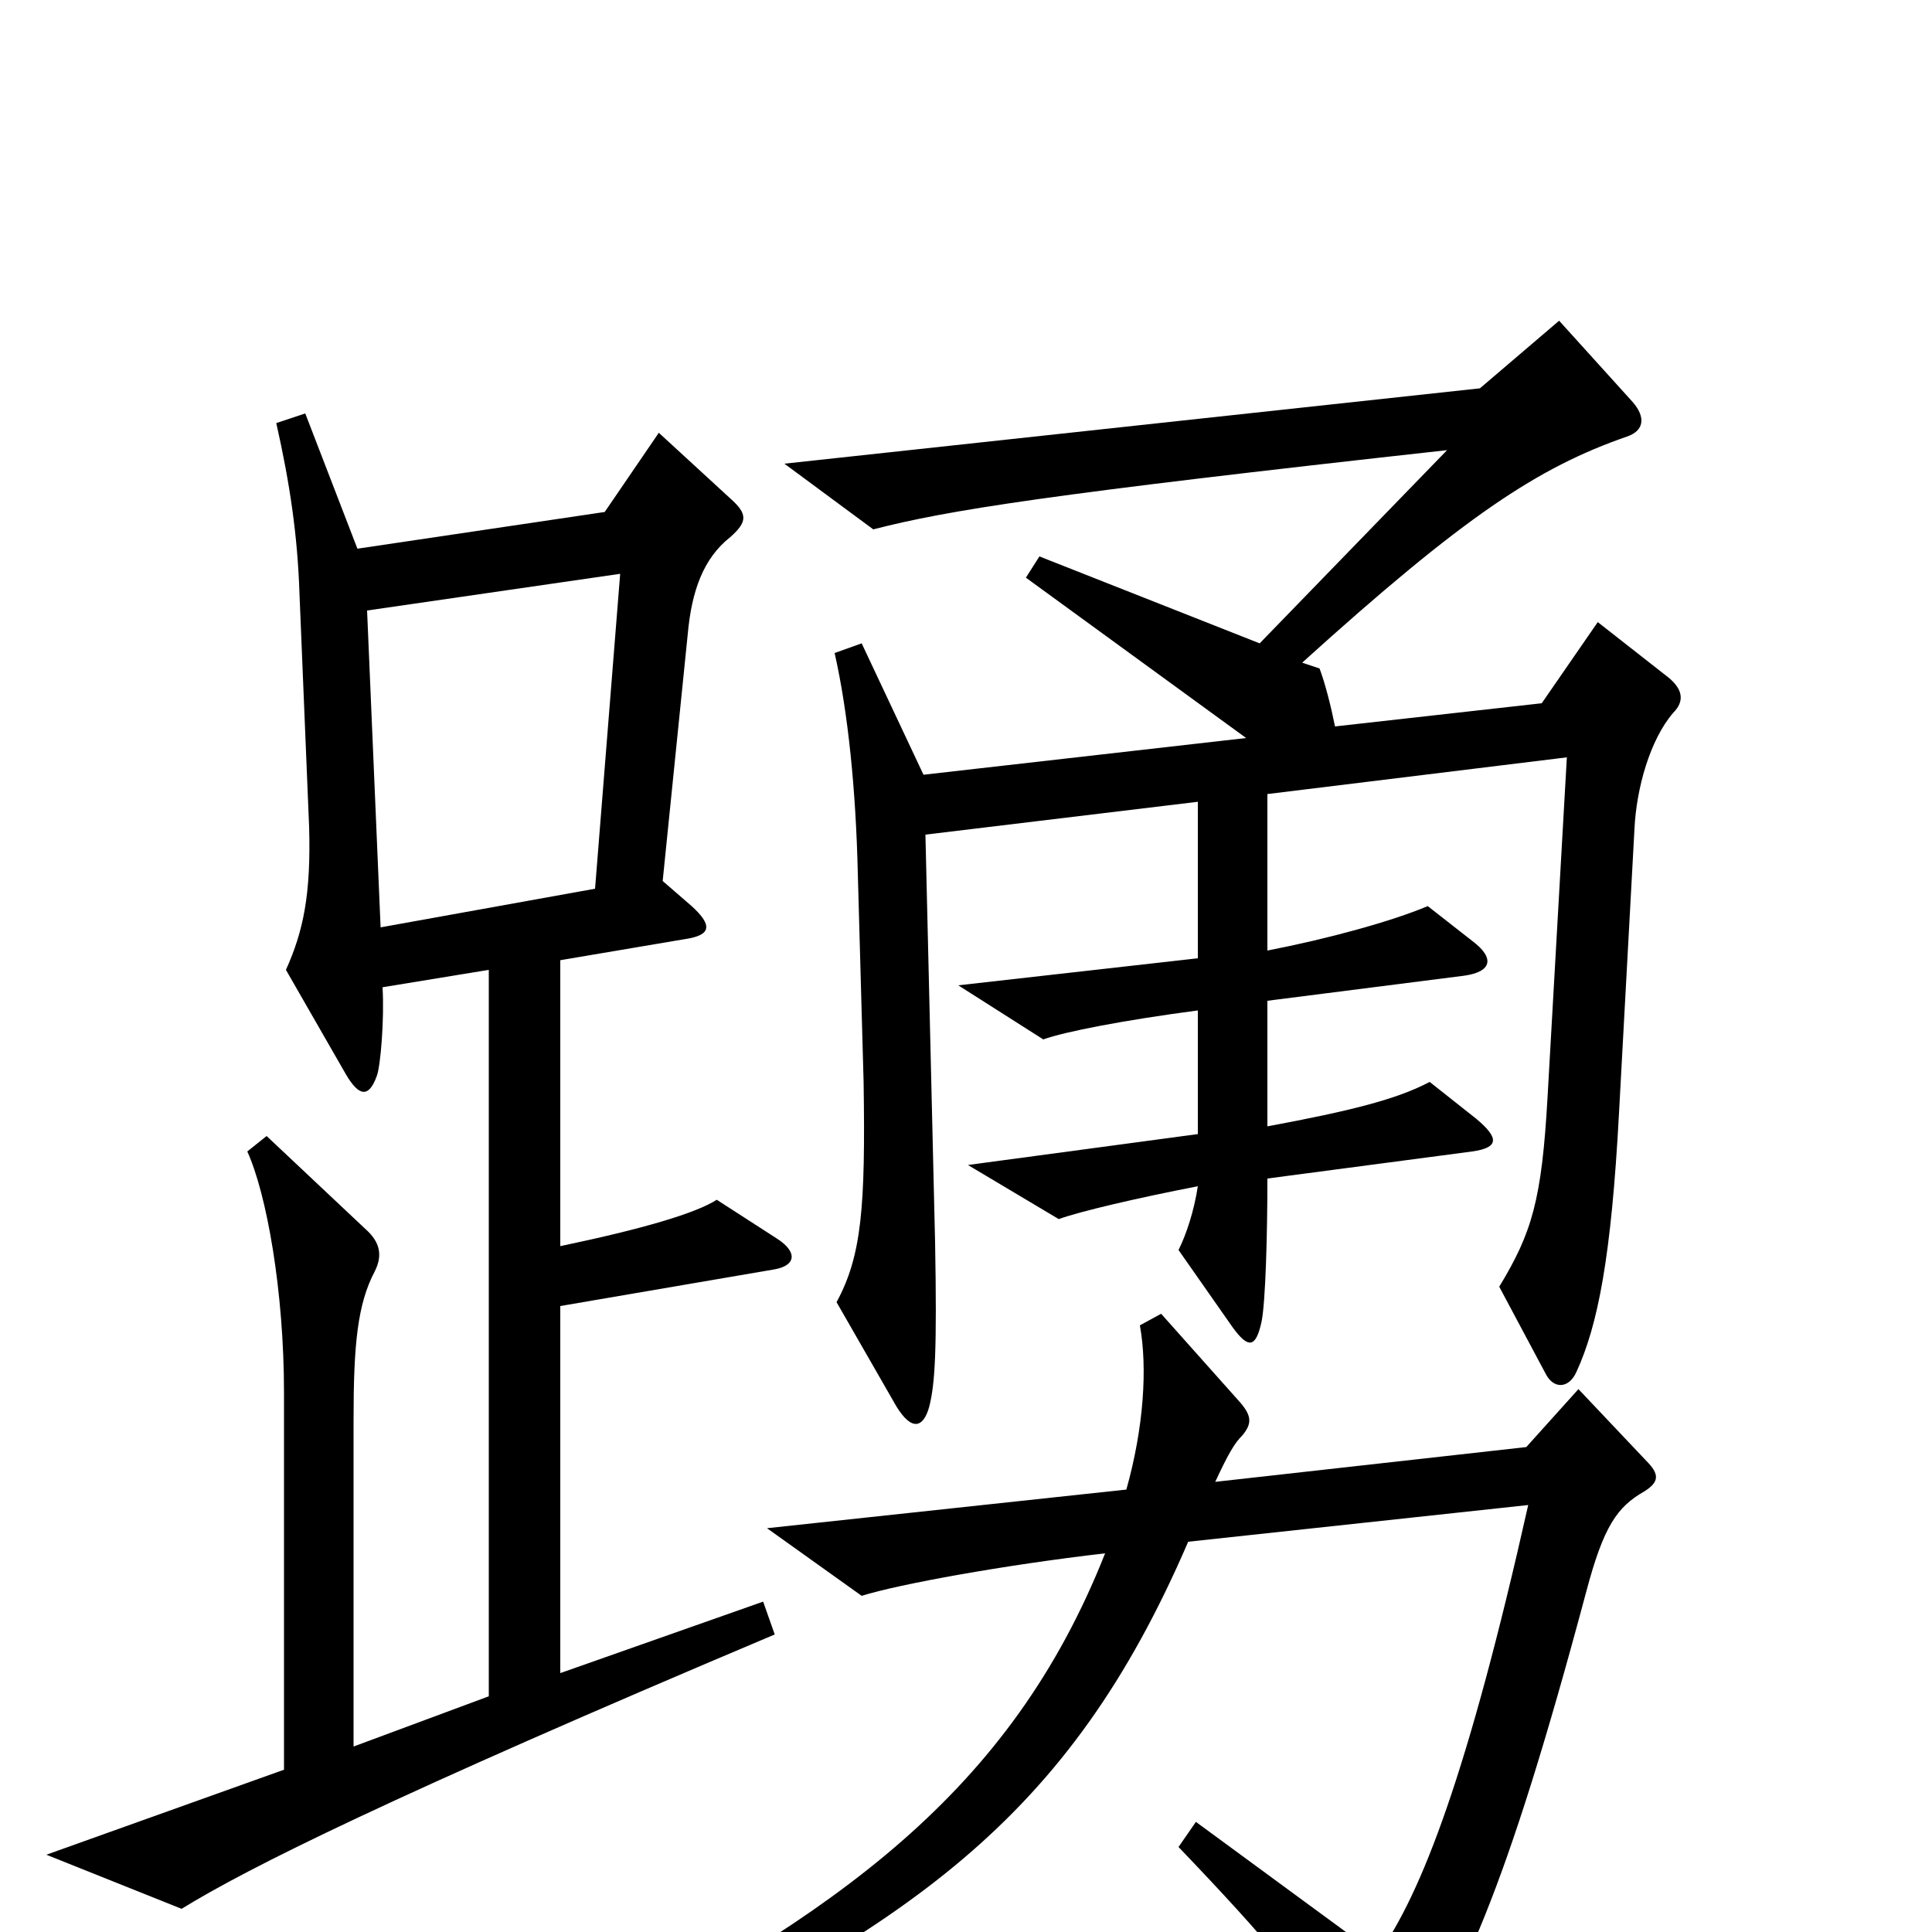 <svg xmlns="http://www.w3.org/2000/svg" viewBox="0 -1000 1000 1000">
	<path fill="#000000" d="M866 -631C872 -637 871 -643 864 -649L827 -678L798 -636L691 -624C689 -634 686 -646 683 -654L674 -657C758 -733 796 -758 842 -774C851 -777 852 -784 845 -792L807 -834L766 -799L406 -760L452 -726C491 -736 541 -744 749 -767L652 -667L538 -712L531 -701L645 -618L478 -599L446 -667L432 -662C439 -631 443 -591 444 -548L447 -440C448 -375 446 -350 433 -326L464 -272C472 -259 478 -261 481 -272C484 -284 485 -301 484 -357L479 -568L620 -585V-504L496 -490L540 -462C551 -466 582 -472 620 -477V-413L501 -397L548 -369C559 -373 589 -380 620 -386C618 -373 614 -361 610 -353L638 -313C646 -302 650 -302 653 -316C655 -326 656 -360 656 -390L762 -404C776 -406 776 -411 764 -421L740 -440C723 -431 699 -425 656 -417V-482L758 -495C772 -497 774 -504 762 -513L739 -531C720 -523 687 -514 656 -508V-589L811 -608L801 -432C798 -379 793 -362 776 -334L800 -289C804 -281 812 -281 816 -290C827 -314 834 -349 838 -424L846 -571C847 -592 854 -617 866 -631ZM402 -359L371 -379C360 -372 333 -364 290 -355V-503L355 -514C368 -516 369 -521 358 -531L343 -544L356 -672C358 -694 364 -711 378 -722C387 -730 387 -734 378 -742L341 -776L313 -735L185 -716L158 -786L143 -781C150 -750 154 -723 155 -693L160 -572C161 -537 157 -518 148 -498L179 -444C186 -432 191 -432 195 -443C197 -448 199 -473 198 -489L253 -498V-122L183 -96V-265C183 -304 185 -325 194 -342C198 -350 197 -357 189 -364L138 -412L128 -404C138 -382 147 -332 147 -279V-84L24 -40L94 -12C128 -33 202 -70 401 -154L395 -171L290 -134V-324L401 -343C412 -345 413 -352 402 -359ZM852 -244L817 -281L790 -251L629 -233C636 -248 639 -253 643 -257C648 -263 648 -267 642 -274L601 -320L590 -314C594 -292 592 -261 583 -229L397 -209L446 -174C465 -180 520 -190 572 -196C523 -72 433 -9 295 62L303 77C471 -2 553 -58 615 -202L791 -221C760 -83 736 -20 713 12L619 -57L610 -44C655 3 679 31 708 76C714 84 717 85 723 77C756 29 779 -19 821 -176C830 -210 837 -220 851 -228C859 -233 859 -237 852 -244ZM321 -703L308 -540L197 -520L190 -684Z"/>
</svg>